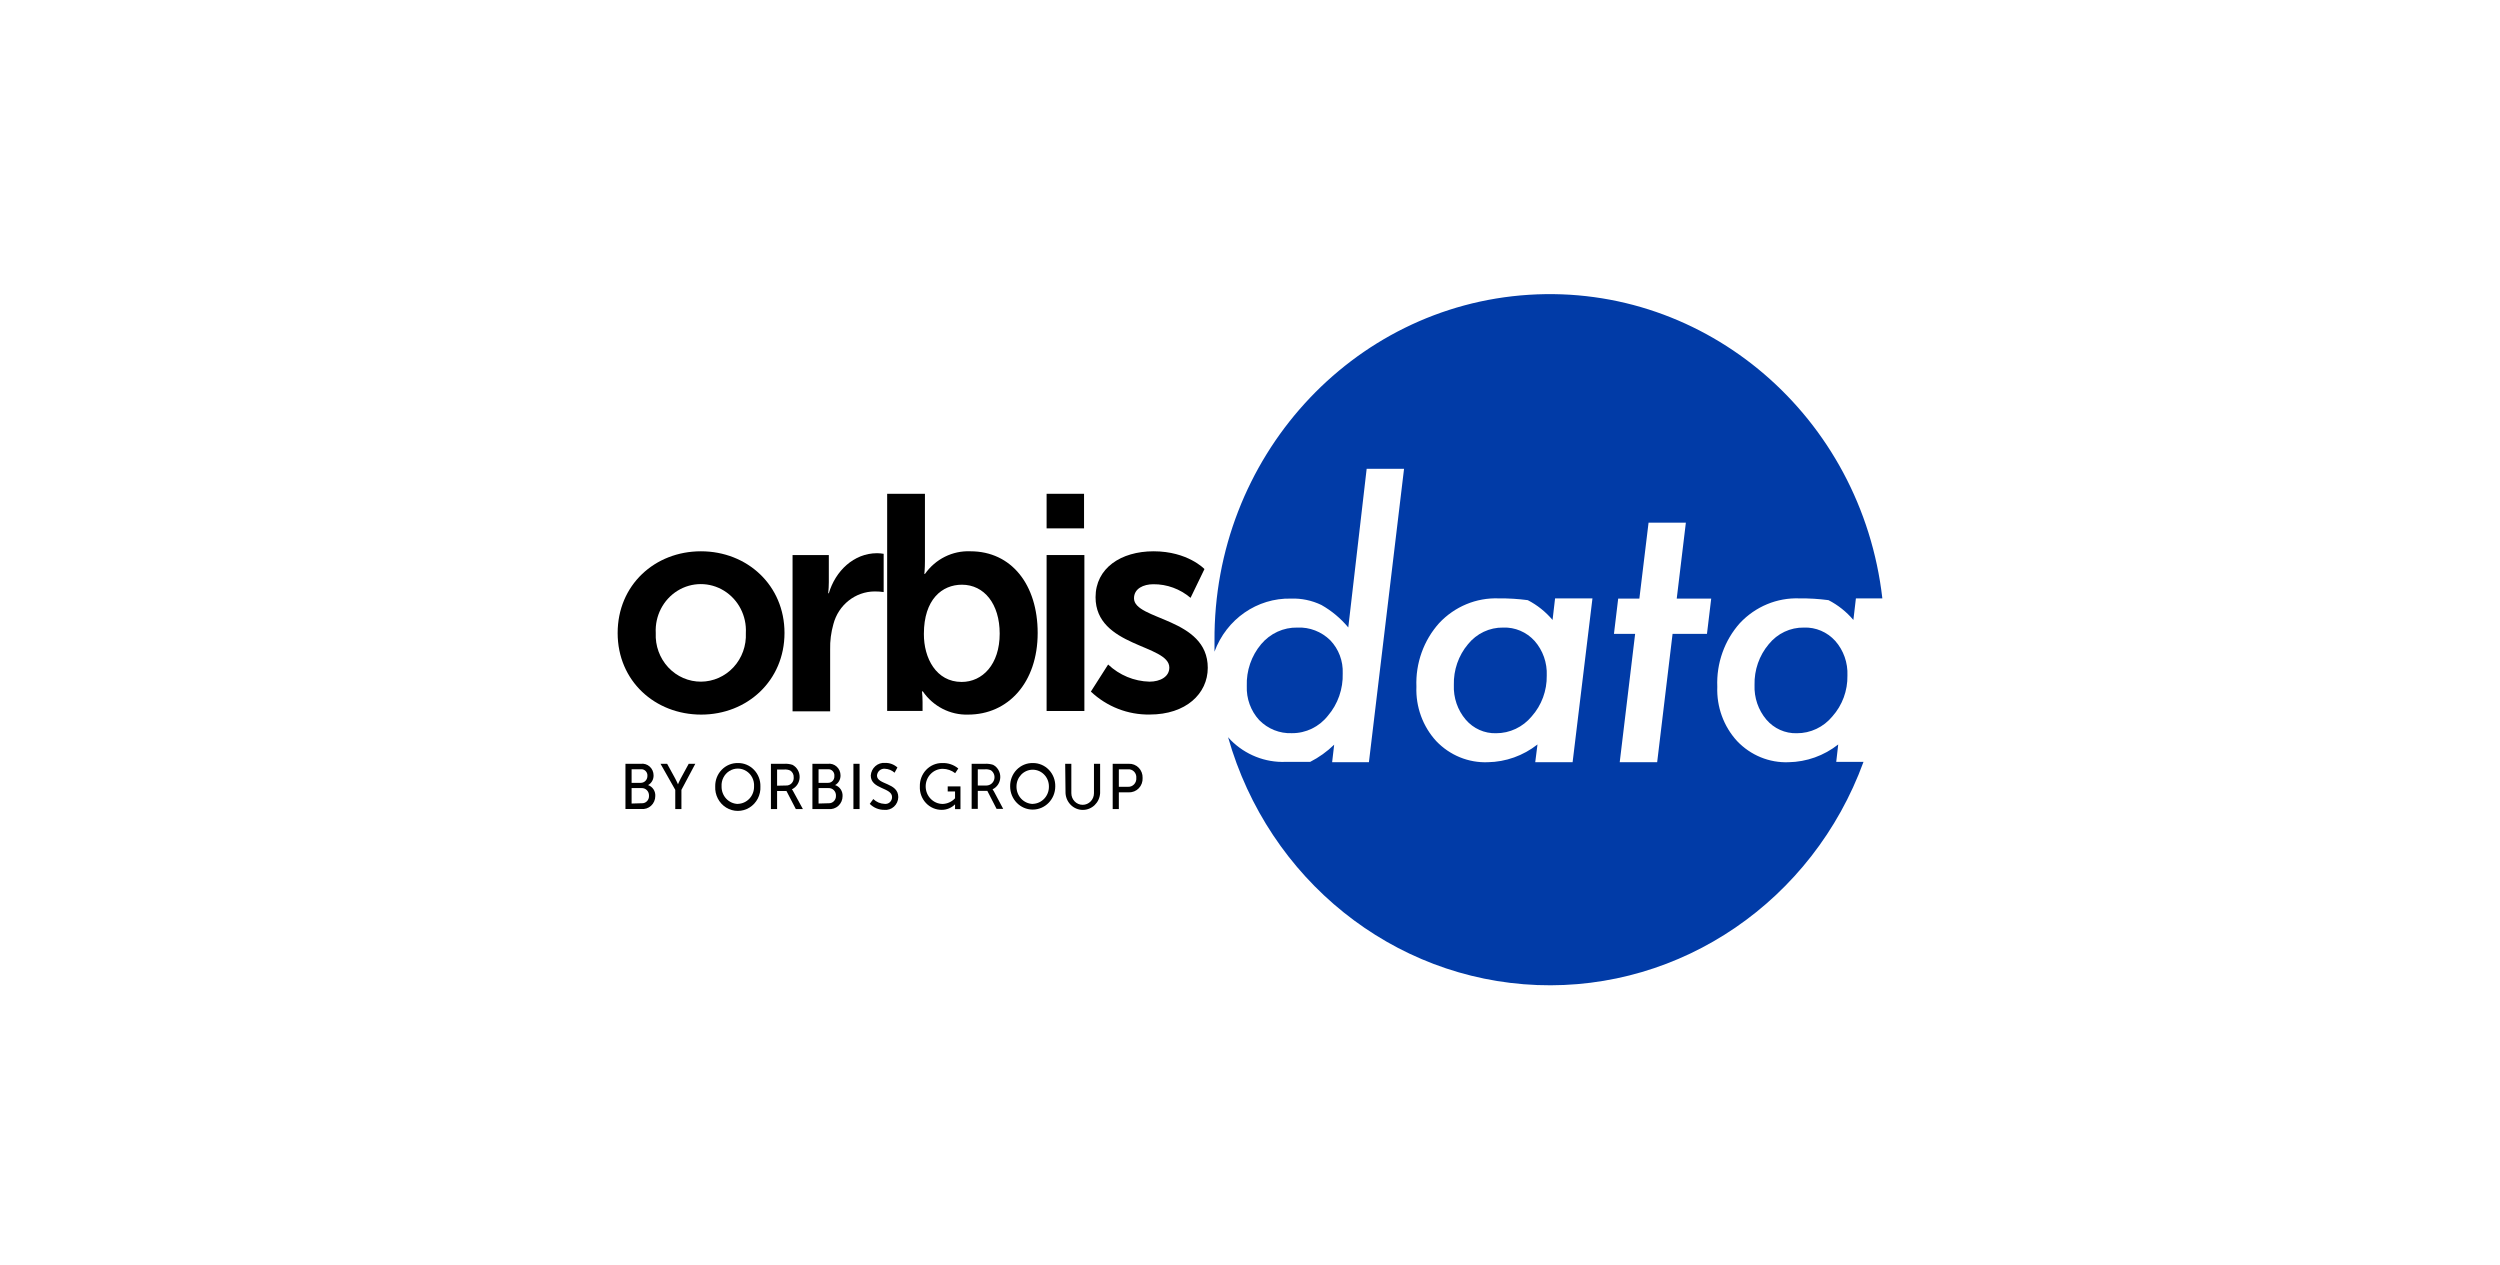 <?xml version="1.0" encoding="UTF-8"?>
<svg width="170px" height="86px" viewBox="0 0 170 86" version="1.1" xmlns="http://www.w3.org/2000/svg" xmlns:xlink="http://www.w3.org/1999/xlink">
    <title>Group 33</title>
    <g id="Page-Carreras-y-Payments" stroke="none" stroke-width="1" fill="none" fill-rule="evenodd">
        <g id="Landing-Carreras" transform="translate(-1033, -2217)">
            <g id="Group-33" transform="translate(1033, 2217.563)">
                <g id="Group-13-Copy-4">
                    <rect id="Rectangle-Copy-7" x="0" y="0" width="170" height="85" rx="10"></rect>
                </g>
                <g id="Logo_Orbis-Data" transform="translate(42, 19.437)" fill-rule="nonzero">
                    <path d="M5.664,17.488 C8.813,17.488 11.346,19.802 11.346,23.04 C11.346,26.279 8.817,28.593 5.682,28.593 C2.546,28.593 0,26.312 0,23.045 C0,19.778 2.528,17.488 5.664,17.488 Z M5.664,26.353 C6.501,26.35 7.302,25.995 7.879,25.371 C8.455,24.746 8.759,23.906 8.718,23.045 C8.78,21.879 8.21,20.773 7.236,20.17 C6.263,19.568 5.046,19.568 4.073,20.17 C3.1,20.773 2.53,21.879 2.591,23.045 C2.55,23.912 2.859,24.758 3.443,25.384 C4.028,26.01 4.838,26.361 5.682,26.353 L5.664,26.353 Z" id="Shape" fill="#000000"></path>
                    <path d="M11.894,17.743 L14.36,17.743 L14.36,19.593 C14.359,19.844 14.345,20.094 14.319,20.343 L14.36,20.343 C14.809,18.825 16.06,17.618 17.639,17.618 C17.79,17.619 17.94,17.633 18.089,17.659 L18.089,20.26 C17.888,20.231 17.685,20.217 17.482,20.218 C16.163,20.222 15.011,21.134 14.67,22.443 C14.511,23.004 14.436,23.586 14.45,24.169 L14.45,28.371 L11.894,28.371 L11.894,17.743 Z" id="Path" fill="#000000"></path>
                    <path d="M18.327,13.578 L20.896,13.578 L20.896,18.136 C20.896,18.654 20.856,19.029 20.856,19.029 L20.896,19.029 C21.611,18.013 22.773,17.435 23.991,17.488 C26.78,17.488 28.562,19.76 28.562,23.04 C28.562,26.409 26.56,28.593 23.829,28.593 C22.612,28.629 21.457,28.037 20.752,27.015 L20.694,27.015 C20.721,27.256 20.735,27.499 20.734,27.741 L20.734,28.343 L18.327,28.343 L18.327,13.578 Z M23.393,26.372 C24.805,26.372 25.979,25.187 25.979,23.087 C25.979,21.069 24.927,19.76 23.411,19.76 C22.061,19.76 20.824,20.755 20.824,23.105 C20.815,24.752 21.661,26.372 23.393,26.372 Z" id="Shape" fill="#000000"></path>
                    <path d="M29.169,13.578 L31.715,13.578 L31.715,15.929 L29.169,15.929 L29.169,13.578 Z M29.169,17.743 L31.738,17.743 L31.738,28.347 L29.169,28.347 L29.169,17.743 Z" id="Shape" fill="#000000"></path>
                    <path d="M33.353,25.187 C34.122,25.913 35.121,26.327 36.164,26.353 C36.893,26.353 37.514,26.02 37.514,25.395 C37.514,23.813 32.498,24.007 32.498,20.611 C32.498,18.636 34.221,17.488 36.443,17.488 C38.769,17.488 39.903,18.696 39.903,18.696 L38.958,20.653 C38.247,20.049 37.352,19.721 36.43,19.728 C35.759,19.728 35.112,20.019 35.112,20.685 C35.112,22.184 40.128,21.995 40.128,25.409 C40.128,27.177 38.634,28.588 36.187,28.588 C34.706,28.615 33.271,28.057 32.179,27.029 L33.353,25.187 Z" id="Path" fill="#000000"></path>
                    <path d="M60.214,22.675 C59.293,22.661 58.415,23.076 57.825,23.804 C57.178,24.573 56.835,25.563 56.862,26.58 C56.827,27.442 57.115,28.286 57.668,28.935 C58.188,29.543 58.945,29.882 59.733,29.86 C60.665,29.863 61.552,29.443 62.157,28.713 C62.83,27.956 63.196,26.962 63.179,25.937 C63.215,25.07 62.917,24.224 62.351,23.582 C61.8,22.975 61.02,22.644 60.214,22.675 L60.214,22.675 Z" id="Path" fill="#013BA7"></path>
                    <path d="M82.999,30.624 C82.029,31.387 80.847,31.81 79.625,31.831 C78.314,31.882 77.043,31.361 76.126,30.397 C75.209,29.401 74.723,28.066 74.776,26.696 C74.71,25.101 75.264,23.544 76.314,22.369 C77.371,21.243 78.843,20.633 80.363,20.69 C81.023,20.683 81.683,20.724 82.338,20.81 C82.982,21.141 83.557,21.598 84.03,22.157 L84.201,20.69 L86,20.69 C84.583,8.337 74.03,-0.725 61.959,0.046 C49.888,0.817 40.506,11.153 40.586,23.591 C40.586,23.838 40.586,24.078 40.586,24.313 C41.402,22.097 43.488,20.65 45.791,20.704 C46.503,20.68 47.211,20.829 47.856,21.139 C48.549,21.531 49.168,22.048 49.683,22.666 L50.933,11.88 L53.475,11.88 L51.086,31.831 L48.585,31.831 L48.724,30.638 C48.239,31.109 47.689,31.503 47.091,31.808 C46.642,31.808 46.079,31.808 45.414,31.808 C44.03,31.859 42.685,31.326 41.693,30.332 C41.63,30.263 41.567,30.198 41.509,30.129 C44.258,39.813 52.723,46.602 62.525,46.983 C72.327,47.364 81.266,41.252 84.718,31.808 L82.864,31.808 L82.999,30.624 Z M64.937,31.831 L62.396,31.831 L62.549,30.624 C61.577,31.388 60.393,31.811 59.17,31.831 C57.858,31.881 56.586,31.361 55.666,30.397 C54.749,29.401 54.263,28.066 54.316,26.696 C54.253,25.099 54.81,23.543 55.864,22.369 C56.92,21.243 58.392,20.633 59.913,20.69 C60.573,20.683 61.233,20.724 61.887,20.81 C62.53,21.141 63.103,21.599 63.574,22.157 L63.745,20.69 L66.287,20.69 L64.937,31.831 Z M74.074,23.101 L71.735,23.101 L70.687,31.831 L68.141,31.831 L69.189,23.101 L67.749,23.101 L68.037,20.704 L69.477,20.704 L70.102,15.54 L72.639,15.54 L72.018,20.704 L74.362,20.704 L74.074,23.101 Z" id="Shape" fill="#013BA7"></path>
                    <path d="M45.85,29.856 C46.798,29.864 47.699,29.428 48.297,28.671 C48.977,27.877 49.337,26.846 49.305,25.789 C49.339,24.949 49.031,24.132 48.455,23.535 C47.857,22.949 47.053,22.638 46.228,22.675 C45.282,22.654 44.377,23.068 43.758,23.804 C43.095,24.592 42.746,25.608 42.782,26.649 C42.748,27.505 43.051,28.339 43.623,28.963 C44.212,29.567 45.019,29.89 45.85,29.856 L45.85,29.856 Z" id="Path" fill="#013BA7"></path>
                    <path d="M80.669,22.675 C79.746,22.659 78.866,23.074 78.276,23.804 C77.628,24.573 77.283,25.563 77.309,26.58 C77.275,27.442 77.563,28.285 78.114,28.935 C78.635,29.543 79.391,29.882 80.179,29.86 C81.112,29.867 82.001,29.446 82.604,28.713 C83.278,27.957 83.644,26.963 83.625,25.937 C83.661,25.07 83.364,24.224 82.797,23.582 C82.249,22.976 81.473,22.645 80.669,22.675 Z" id="Path" fill="#013BA7"></path>
                    <path d="M0.531,31.938 L1.575,31.938 C1.794,31.909 2.016,31.978 2.182,32.129 C2.348,32.279 2.443,32.496 2.443,32.724 C2.45,33 2.306,33.256 2.069,33.386 L2.069,33.386 C2.378,33.492 2.579,33.797 2.56,34.131 C2.56,34.383 2.456,34.624 2.272,34.792 C2.089,34.96 1.845,35.039 1.602,35.01 L0.531,35.01 L0.531,31.938 Z M1.575,33.233 C1.823,33.233 2.024,33.026 2.024,32.771 C2.036,32.645 1.992,32.52 1.905,32.431 C1.818,32.342 1.697,32.296 1.575,32.308 L0.949,32.308 L0.949,33.233 L1.575,33.233 Z M1.62,34.621 C1.758,34.634 1.895,34.583 1.994,34.483 C2.093,34.382 2.143,34.241 2.132,34.099 C2.135,33.96 2.081,33.826 1.984,33.729 C1.887,33.632 1.755,33.582 1.62,33.59 L0.949,33.59 L0.949,34.64 L1.62,34.621 Z" id="Shape" fill="#000000"></path>
                    <path d="M3.918,33.71 L2.915,31.938 L3.365,31.938 L3.918,32.947 C4.013,33.118 4.103,33.335 4.103,33.335 L4.103,33.335 C4.103,33.335 4.188,33.122 4.283,32.947 L4.832,31.938 L5.281,31.938 L4.337,33.71 L4.337,35.015 L3.918,35.015 L3.918,33.71 Z" id="Path" fill="#000000"></path>
                    <path d="M8.174,31.887 C8.585,31.879 8.981,32.044 9.27,32.344 C9.56,32.643 9.718,33.052 9.708,33.474 C9.739,34.059 9.453,34.613 8.965,34.915 C8.477,35.217 7.867,35.217 7.379,34.915 C6.891,34.613 6.605,34.059 6.635,33.474 C6.627,33.051 6.786,32.643 7.076,32.344 C7.367,32.044 7.763,31.879 8.174,31.887 Z M8.174,34.663 C8.473,34.656 8.758,34.526 8.965,34.303 C9.171,34.08 9.283,33.782 9.276,33.474 C9.302,33.051 9.098,32.648 8.745,32.428 C8.393,32.208 7.951,32.208 7.598,32.428 C7.246,32.648 7.041,33.051 7.067,33.474 C7.06,33.783 7.173,34.083 7.38,34.307 C7.588,34.531 7.873,34.66 8.174,34.668 L8.174,34.663 Z" id="Shape" fill="#000000"></path>
                    <path d="M10.423,31.938 L11.323,31.938 C11.513,31.926 11.703,31.95 11.885,32.007 C12.193,32.169 12.383,32.497 12.375,32.852 C12.368,33.207 12.163,33.526 11.849,33.673 L11.849,33.673 C11.885,33.715 11.915,33.762 11.939,33.812 L12.596,35.015 L12.115,35.015 L11.48,33.789 L10.842,33.789 L10.842,35.015 L10.423,35.015 L10.423,31.938 Z M11.444,33.414 C11.589,33.424 11.731,33.368 11.832,33.261 C11.934,33.154 11.984,33.007 11.971,32.859 C11.982,32.672 11.892,32.493 11.737,32.396 C11.607,32.338 11.464,32.314 11.323,32.327 L10.842,32.327 L10.842,33.428 L11.444,33.414 Z" id="Shape" fill="#000000"></path>
                    <path d="M13.244,31.938 L14.288,31.938 C14.507,31.909 14.729,31.978 14.895,32.129 C15.061,32.279 15.156,32.496 15.156,32.724 C15.163,32.999 15.021,33.254 14.787,33.386 L14.787,33.386 C15.103,33.487 15.312,33.796 15.295,34.136 C15.296,34.389 15.191,34.63 15.007,34.798 C14.822,34.966 14.577,35.045 14.333,35.015 L13.244,35.015 L13.244,31.938 Z M14.288,33.233 C14.409,33.242 14.528,33.196 14.615,33.107 C14.701,33.018 14.746,32.896 14.737,32.771 C14.75,32.644 14.707,32.519 14.62,32.429 C14.532,32.339 14.41,32.295 14.288,32.308 L13.662,32.308 L13.662,33.233 L14.288,33.233 Z M14.337,34.621 C14.471,34.631 14.603,34.581 14.7,34.485 C14.797,34.389 14.85,34.255 14.845,34.117 C14.853,33.974 14.801,33.834 14.702,33.733 C14.603,33.632 14.467,33.58 14.328,33.59 L13.662,33.59 L13.662,34.64 L14.337,34.621 Z" id="Shape" fill="#000000"></path>
                    <polygon id="Path" fill="#000000" points="16.033 31.938 16.451 31.938 16.451 35.015 16.033 35.015"></polygon>
                    <path d="M17.383,34.335 C17.589,34.535 17.859,34.652 18.143,34.663 C18.273,34.683 18.406,34.644 18.506,34.555 C18.605,34.466 18.662,34.336 18.66,34.2 C18.66,33.534 17.212,33.682 17.212,32.734 C17.229,32.488 17.341,32.26 17.522,32.099 C17.704,31.938 17.94,31.859 18.179,31.878 C18.489,31.867 18.791,31.978 19.025,32.188 L18.831,32.544 C18.65,32.38 18.42,32.285 18.179,32.276 C18.047,32.26 17.914,32.301 17.811,32.388 C17.708,32.475 17.645,32.602 17.635,32.738 C17.635,33.377 19.083,33.201 19.083,34.205 C19.078,34.453 18.973,34.687 18.792,34.851 C18.612,35.015 18.374,35.095 18.134,35.07 C17.765,35.075 17.409,34.928 17.144,34.663 L17.383,34.335 Z" id="Path" fill="#000000"></path>
                    <path d="M22.075,31.887 C22.469,31.871 22.856,32.002 23.163,32.257 L22.952,32.576 C22.709,32.386 22.412,32.282 22.106,32.28 C21.465,32.28 20.946,32.815 20.946,33.474 C20.946,34.133 21.465,34.668 22.106,34.668 C22.423,34.657 22.723,34.519 22.943,34.284 L22.943,33.821 L22.444,33.821 L22.444,33.474 L23.312,33.474 L23.312,35.019 L22.943,35.019 L22.943,34.825 C22.943,34.76 22.943,34.695 22.943,34.695 L22.943,34.695 C22.702,34.936 22.379,35.07 22.043,35.07 C21.636,35.075 21.244,34.906 20.962,34.604 C20.679,34.301 20.53,33.893 20.55,33.474 C20.539,33.053 20.695,32.645 20.983,32.346 C21.271,32.046 21.665,31.88 22.075,31.887 Z" id="Path" fill="#000000"></path>
                    <path d="M24.072,31.938 L24.972,31.938 C25.16,31.926 25.349,31.95 25.53,32.007 C25.837,32.169 26.027,32.497 26.019,32.852 C26.012,33.207 25.808,33.526 25.494,33.673 L25.494,33.673 C25.529,33.715 25.559,33.762 25.584,33.812 L26.218,35.005 L25.768,35.005 L25.138,33.779 L24.49,33.779 L24.49,35.005 L24.072,35.005 L24.072,31.938 Z M25.093,33.414 C25.332,33.407 25.538,33.243 25.605,33.008 C25.672,32.772 25.583,32.519 25.386,32.382 C25.257,32.324 25.116,32.301 24.976,32.313 L24.49,32.313 L24.49,33.414 L25.093,33.414 Z" id="Shape" fill="#000000"></path>
                    <path d="M28.229,31.887 C28.639,31.881 29.033,32.046 29.322,32.346 C29.611,32.645 29.768,33.052 29.758,33.474 C29.758,34.345 29.072,35.052 28.224,35.052 C27.377,35.052 26.69,34.345 26.69,33.474 C26.682,33.051 26.841,32.643 27.131,32.344 C27.421,32.044 27.818,31.879 28.229,31.887 L28.229,31.887 Z M28.229,34.663 C28.851,34.645 29.342,34.114 29.326,33.474 C29.326,32.848 28.833,32.34 28.224,32.34 C27.616,32.34 27.122,32.848 27.122,33.474 C27.115,33.783 27.227,34.083 27.435,34.307 C27.643,34.531 27.928,34.66 28.229,34.668 L28.229,34.663 Z" id="Shape" fill="#000000"></path>
                    <path d="M30.433,31.938 L30.851,31.938 L30.851,33.937 C30.851,34.374 31.196,34.728 31.621,34.728 C32.046,34.728 32.39,34.374 32.39,33.937 L32.39,31.938 L32.808,31.938 L32.808,33.937 C32.77,34.576 32.255,35.074 31.632,35.074 C31.009,35.074 30.494,34.576 30.456,33.937 L30.433,31.938 Z" id="Path" fill="#000000"></path>
                    <path d="M33.663,31.938 L34.756,31.938 C35.008,31.926 35.253,32.023 35.432,32.206 C35.611,32.389 35.707,32.641 35.697,32.9 C35.711,33.162 35.617,33.417 35.437,33.603 C35.258,33.789 35.011,33.889 34.756,33.877 L34.081,33.877 L34.081,35.015 L33.663,35.015 L33.663,31.938 Z M34.689,33.502 C34.847,33.515 35.003,33.455 35.115,33.339 C35.226,33.223 35.283,33.063 35.269,32.9 C35.283,32.74 35.227,32.581 35.116,32.467 C35.004,32.353 34.849,32.297 34.693,32.313 L34.081,32.313 L34.081,33.502 L34.689,33.502 Z" id="Shape" fill="#000000"></path>
                </g>
            </g>
        </g>
    </g>
</svg>